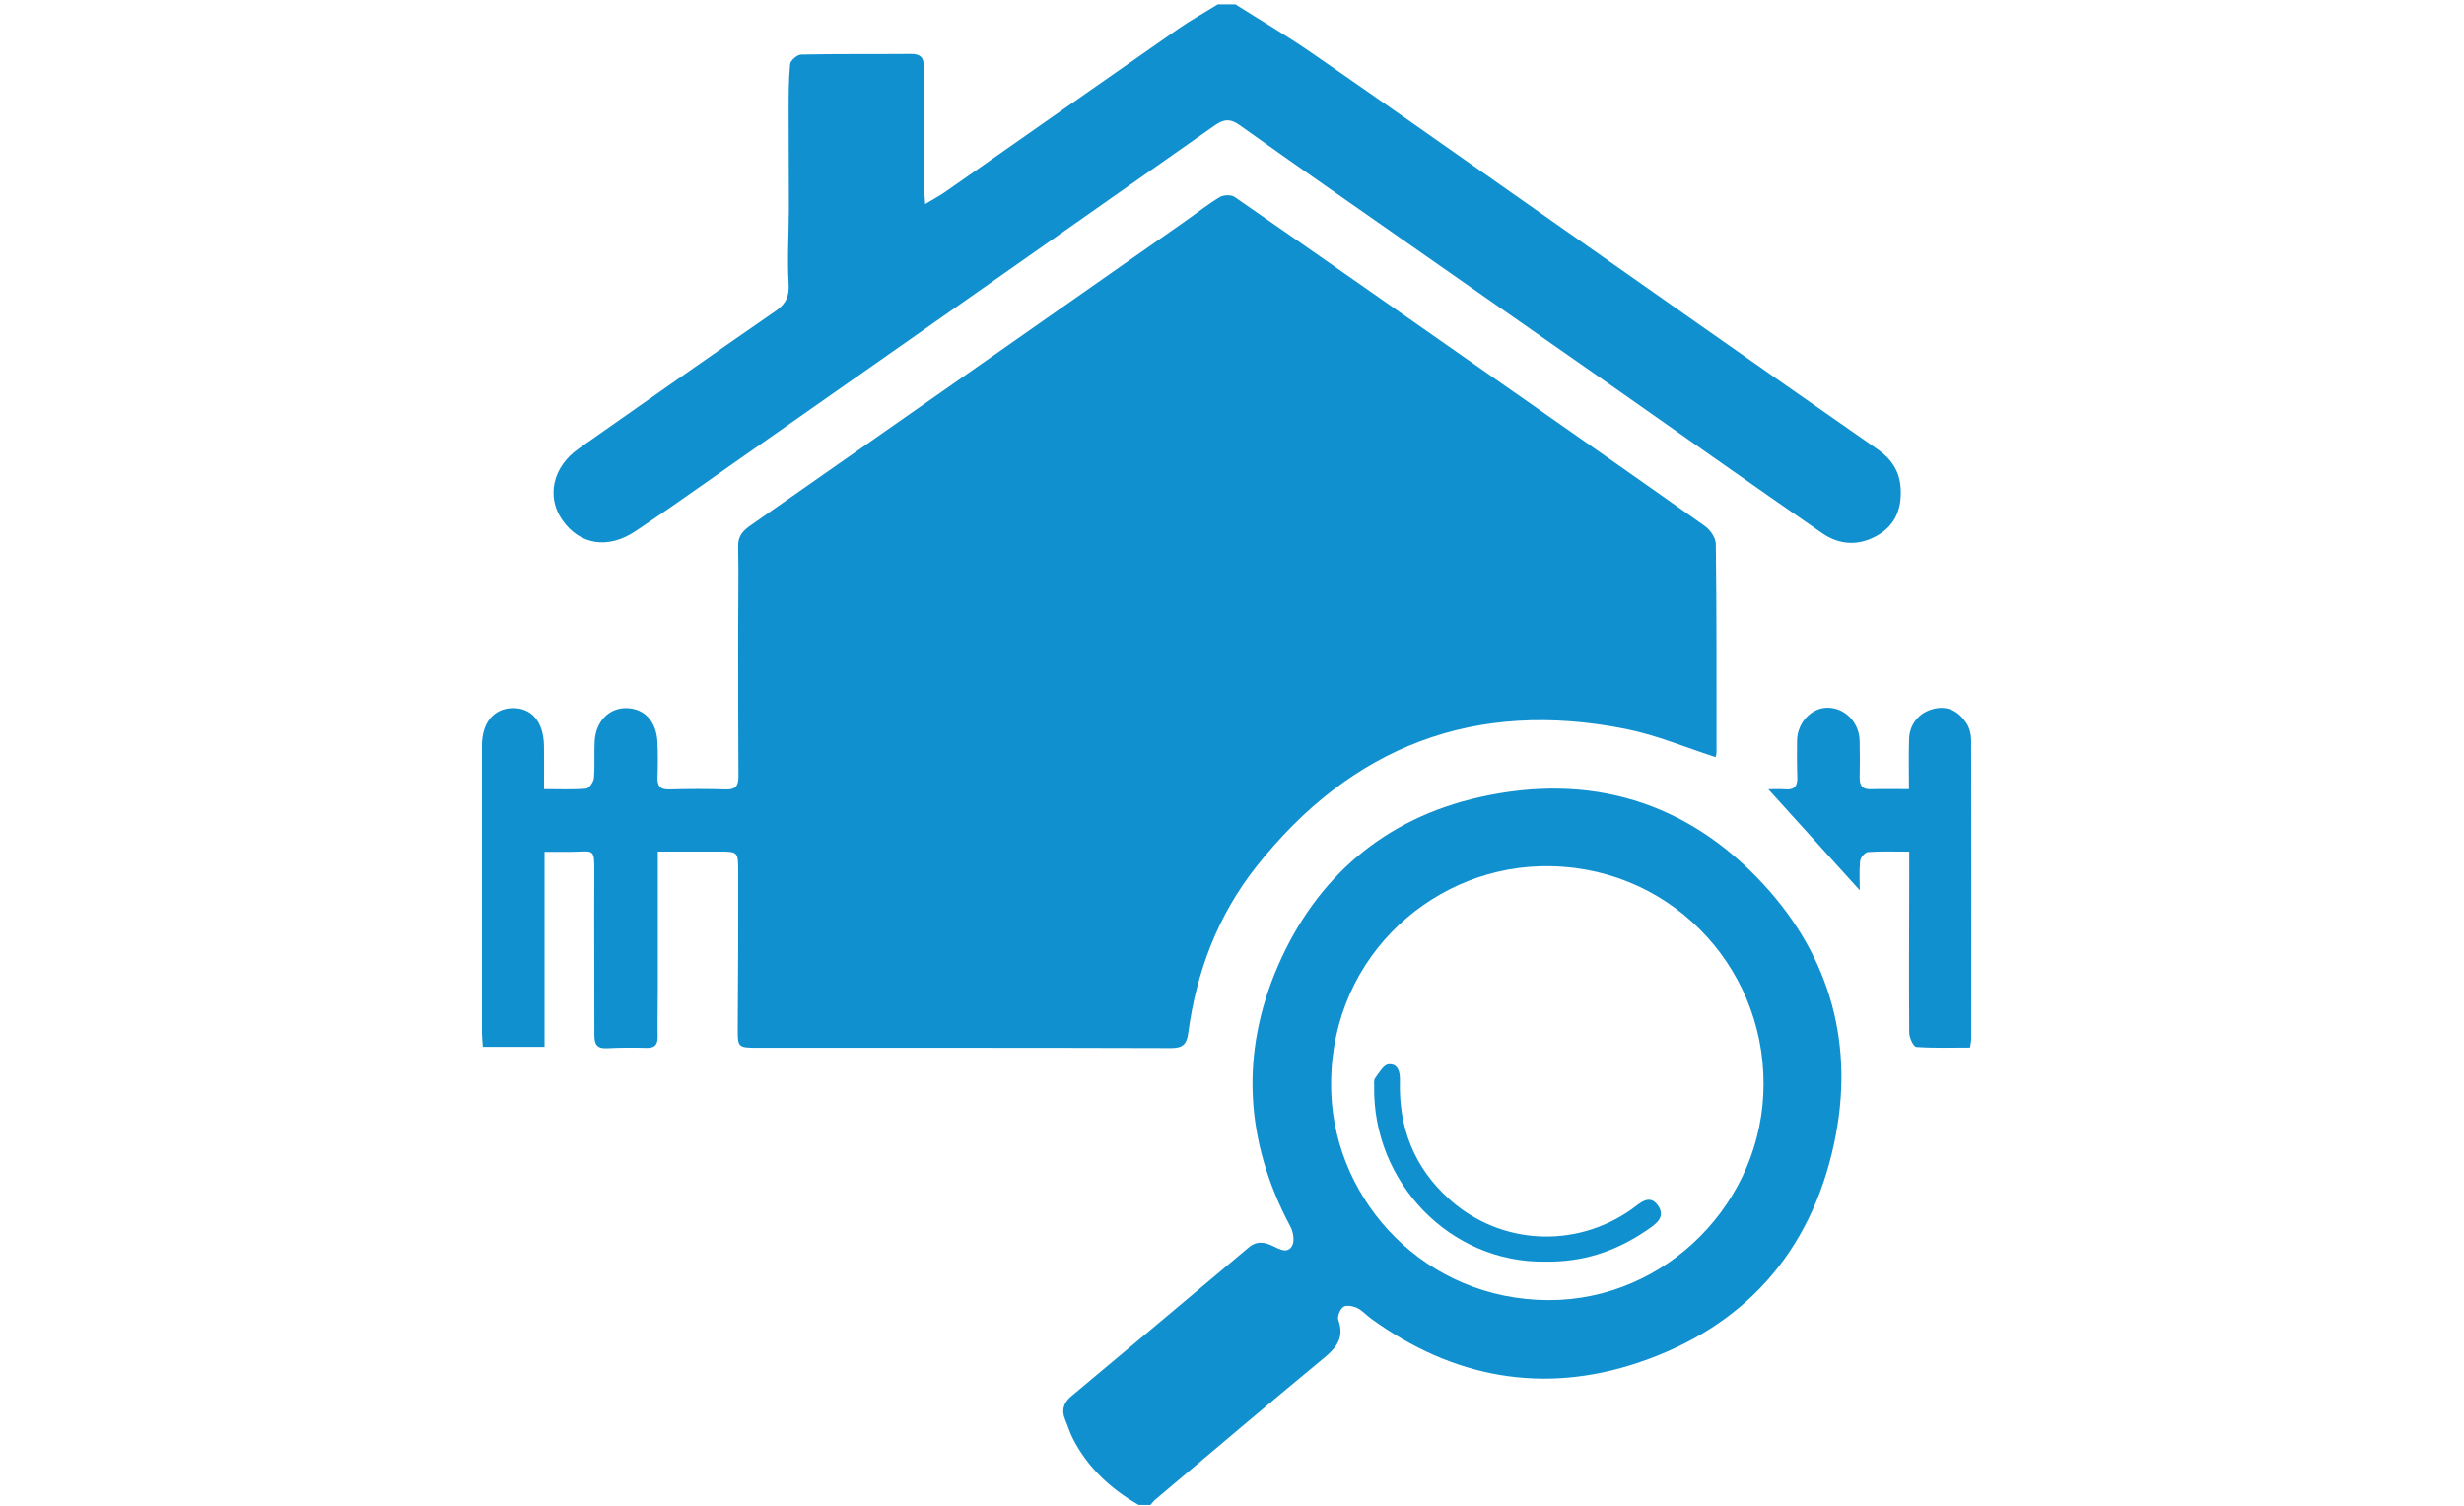 <?xml version="1.0" encoding="utf-8"?>
<!-- Generator: Adobe Illustrator 16.0.0, SVG Export Plug-In . SVG Version: 6.00 Build 0)  -->
<!DOCTYPE svg PUBLIC "-//W3C//DTD SVG 1.1//EN" "http://www.w3.org/Graphics/SVG/1.1/DTD/svg11.dtd">
<svg version="1.1" id="Layer_1" xmlns="http://www.w3.org/2000/svg" xmlns:xlink="http://www.w3.org/1999/xlink" x="0px" y="0px"
	 width="144px" height="88px" viewBox="0 0 144 88" enable-background="new 0 0 144 88" xml:space="preserve">
<g>
	<path fill-rule="evenodd" clip-rule="evenodd" fill="#1090CF" d="M72.2,0.255c1.49,0.942,3.01,1.837,4.46,2.837
		c3.921,2.705,7.81,5.455,11.707,8.189c3.595,2.523,7.187,5.05,10.781,7.573c3.526,2.473,7.051,4.949,10.586,7.408
		c0.804,0.56,1.28,1.272,1.343,2.262c0.073,1.178-0.292,2.15-1.343,2.762c-1.092,0.635-2.232,0.576-3.24-0.121
		c-4.151-2.871-8.27-5.792-12.402-8.688c-3.855-2.699-7.716-5.39-11.571-8.087c-3.365-2.354-6.738-4.696-10.082-7.082
		c-0.579-0.414-0.956-0.326-1.492,0.051C60.489,14.717,50.02,22.056,39.551,29.397c-0.794,0.557-1.599,1.097-2.404,1.641
		c-1.597,1.077-3.259,0.825-4.283-0.646c-0.95-1.363-0.562-3.109,0.948-4.169c3.83-2.69,7.659-5.383,11.51-8.042
		c0.617-0.427,0.813-0.864,0.767-1.628c-0.087-1.445,0.012-2.901,0.016-4.352c0.003-1.908-0.019-3.817-0.015-5.725
		c0.001-0.912-0.003-1.828,0.087-2.731c0.021-0.213,0.416-0.551,0.644-0.555c2.14-0.045,4.279-0.02,6.419-0.037
		c0.554-0.005,0.755,0.214,0.751,0.762c-0.017,2.197-0.011,4.394-0.003,6.592c0.001,0.417,0.046,0.836,0.08,1.418
		c0.476-0.287,0.843-0.479,1.179-0.714c4.538-3.172,9.068-6.356,13.61-9.521c0.744-0.518,1.542-0.958,2.315-1.436
		C71.514,0.255,71.856,0.255,72.2,0.255z"/>
	<path fill-rule="evenodd" clip-rule="evenodd" fill="#1090CF" d="M66.547,87.952c-1.638-0.941-2.981-2.183-3.85-3.885
		c-0.18-0.353-0.293-0.74-0.448-1.107c-0.232-0.551-0.091-0.987,0.361-1.365c3.46-2.893,6.919-5.784,10.366-8.692
		c0.483-0.406,0.94-0.311,1.426-0.076c0.393,0.188,0.862,0.461,1.12-0.036c0.144-0.282,0.057-0.799-0.11-1.11
		c-2.66-4.979-2.951-10.132-0.716-15.259c2.25-5.162,6.223-8.588,11.77-9.833c6.438-1.447,12.112,0.235,16.591,5.089
		c3.938,4.269,5.357,9.44,4.13,15.154c-1.371,6.377-5.284,10.728-11.414,12.793c-5.567,1.879-10.864,0.914-15.649-2.568
		c-0.276-0.202-0.513-0.478-0.813-0.619c-0.236-0.111-0.623-0.186-0.802-0.064c-0.191,0.129-0.367,0.556-0.297,0.761
		c0.353,0.983-0.053,1.578-0.795,2.191c-3.324,2.744-6.606,5.537-9.901,8.314c-0.107,0.09-0.189,0.21-0.283,0.313
		C67.004,87.952,66.775,87.952,66.547,87.952z M103.065,63.337c0.015-6.979-5.651-12.925-13.075-12.711
		c-6.575,0.188-12.51,5.679-12.186,13.316c0.269,6.307,5.485,12.021,12.702,12.039C97.368,75.999,103.074,70.235,103.065,63.337z"/>
	<path fill-rule="evenodd" clip-rule="evenodd" fill="#1090CF" d="M38.444,49.767c0,2.726,0.001,5.316,0,7.907
		c-0.001,0.97-0.023,1.94-0.01,2.909c0.005,0.467-0.16,0.672-0.649,0.657c-0.769-0.02-1.541-0.02-2.31,0.021
		c-0.578,0.032-0.739-0.225-0.738-0.756c0.006-3.11-0.023-6.219-0.005-9.327c0.009-1.702,0.026-1.404-1.415-1.396
		c-0.456,0.003-0.91,0-1.493,0c0,3.802,0,7.571,0,11.398c-1.253,0-2.381,0-3.607,0c-0.018-0.31-0.051-0.61-0.051-0.91
		c-0.003-5.564-0.003-11.131-0.001-16.696c0-1.322,0.679-2.156,1.761-2.191c1.125-0.035,1.836,0.783,1.865,2.174
		c0.016,0.82,0.003,1.64,0.003,2.562c0.884,0,1.678,0.038,2.462-0.029c0.174-0.015,0.432-0.388,0.453-0.614
		c0.063-0.708,0.007-1.426,0.043-2.137c0.061-1.175,0.83-1.968,1.849-1.956c1.05,0.012,1.763,0.769,1.821,1.98
		c0.033,0.683,0.027,1.37,0.005,2.053c-0.016,0.487,0.118,0.734,0.668,0.72c1.112-0.031,2.226-0.034,3.337,0
		c0.588,0.02,0.729-0.248,0.725-0.768c-0.017-2.824-0.017-5.648-0.018-8.473c0-1.653,0.036-3.308,0-4.962
		c-0.014-0.609,0.279-0.914,0.729-1.229c8.466-5.915,16.924-11.84,25.383-17.767c0.677-0.475,1.327-0.994,2.034-1.42
		c0.218-0.132,0.667-0.146,0.867-0.008c4.689,3.25,9.355,6.524,14.03,9.795c4.485,3.139,8.977,6.269,13.444,9.433
		c0.316,0.223,0.646,0.692,0.649,1.049c0.053,4.051,0.039,8.103,0.041,12.155c0,0.131-0.043,0.26-0.053,0.306
		c-1.763-0.566-3.454-1.285-5.222-1.64c-8.849-1.776-16.068,1.004-21.637,8.061c-2.239,2.84-3.484,6.13-3.961,9.704
		c-0.089,0.667-0.33,0.882-1.022,0.879c-8.045-0.025-16.092-0.017-24.138-0.017c-1.173,0-1.177-0.034-1.168-1.184
		c0.024-3.052,0.033-6.104,0.027-9.155c-0.002-1.127-0.029-1.128-1.152-1.13C40.856,49.766,39.72,49.767,38.444,49.767z"/>
	<path fill-rule="evenodd" clip-rule="evenodd" fill="#1090CF" d="M111.578,49.771c-0.889,0-1.652-0.032-2.409,0.024
		c-0.174,0.014-0.441,0.323-0.46,0.517c-0.062,0.583-0.022,1.174-0.022,1.719c-1.782-1.969-3.544-3.915-5.343-5.905
		c0.259,0,0.633-0.023,1.005,0.005c0.53,0.041,0.707-0.2,0.689-0.705c-0.026-0.711-0.024-1.425-0.016-2.138
		c0.012-1.045,0.833-1.927,1.779-1.929c1.019-0.001,1.856,0.853,1.879,1.937c0.014,0.713,0.014,1.427,0.002,2.139
		c-0.008,0.445,0.134,0.7,0.631,0.689c0.707-0.019,1.418-0.006,2.25-0.006c0-1.02-0.024-1.975,0.007-2.932
		c0.027-0.885,0.605-1.569,1.473-1.768c0.831-0.191,1.456,0.19,1.888,0.857c0.174,0.269,0.266,0.641,0.267,0.966
		c0.015,5.819,0.01,11.636,0.006,17.456c0,0.137-0.035,0.274-0.069,0.525c-1.06,0-2.106,0.038-3.144-0.037
		c-0.161-0.012-0.409-0.531-0.412-0.819c-0.023-3.022-0.006-6.044,0-9.068C111.578,50.823,111.578,50.346,111.578,49.771z"/>
	<path fill-rule="evenodd" clip-rule="evenodd" fill="#1090CF" d="M90.345,73.733c-5.638,0.098-10.122-4.671-10.037-10.221
		c0.003-0.171-0.033-0.387,0.056-0.503c0.229-0.309,0.498-0.788,0.784-0.81c0.553-0.046,0.68,0.445,0.665,0.966
		c-0.077,2.739,0.827,5.07,2.895,6.926c2.971,2.664,7.353,2.911,10.653,0.577c0.476-0.337,1.025-0.923,1.527-0.223
		c0.505,0.705-0.155,1.123-0.686,1.48C94.354,73.176,92.461,73.757,90.345,73.733z"/>
</g>
</svg>
